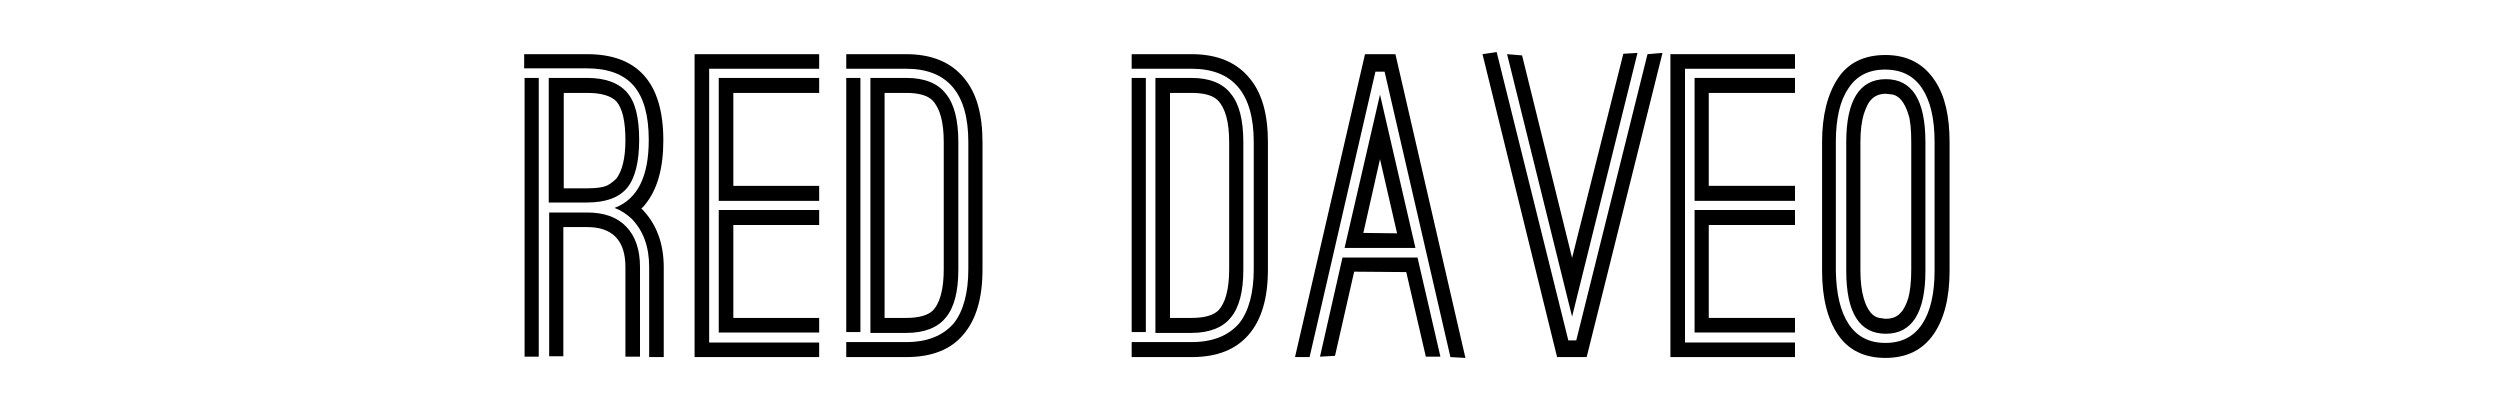 <?xml version="1.0" encoding="utf-8"?>
<!-- Generator: Adobe Illustrator 22.1.0, SVG Export Plug-In . SVG Version: 6.00 Build 0)  -->
<!DOCTYPE svg PUBLIC "-//W3C//DTD SVG 1.1//EN" "http://www.w3.org/Graphics/SVG/1.1/DTD/svg11.dtd">
<svg version="1.1" id="Layer_1" xmlns="http://www.w3.org/2000/svg" xmlns:xlink="http://www.w3.org/1999/xlink" x="0px" y="0px"
	 width="600px" height="95px" viewBox="0 0 600 95" enable-background="new 0 0 600 95" xml:space="preserve">
<g>
	<path d="M125.9,13h15c12.2,0,18.3,6.9,18.3,20.7c0,6.6-1.4,11.7-4.3,15.3c-0.2,0.2-0.3,0.4-0.4,0.5c-0.3,0.3-0.5,0.5-0.6,0.5
		c3.6,3.6,5.4,8.3,5.4,14.2v21.5h-3.5V64.1c0-4.9-1.4-8.7-4.2-11.6c-1.2-1.1-2.5-2-4.1-2.6c5.5-2.1,8.2-7.5,8.2-16.3
		c0-5.9-1.2-10.2-3.6-13c-2.4-2.8-6.2-4.2-11.3-4.2h-15V13z M125.9,18.7h3.4v66.9h-3.4V18.7z M131.7,18.7h9.2c4.4,0,7.6,1.2,9.6,3.5
		c2,2.3,2.9,6.1,2.9,11.4c0,5.3-1,9.2-2.9,11.5c-1.9,2.3-5.1,3.5-9.6,3.5h-9.2V18.7z M131.7,51h9.2c4.1,0,7.2,1.1,9.4,3.4
		c2.2,2.3,3.3,5.5,3.3,9.7v21.5h-3.5V64.1c0-6.4-3.1-9.6-9.2-9.6h-5.7v31h-3.4V51z M140.9,45.2c2.5,0,4.3-0.3,5.2-0.9
		c0.8-0.5,1.4-1,1.8-1.4c1.4-1.8,2.2-4.9,2.2-9.2c0-4.6-0.7-7.7-2.2-9.4c-1.3-1.3-3.6-2-6.9-2h-5.7v22.9H140.9z"/>
	<path d="M166.7,13h29.9v3.5h-26.4v65.7h26.4v3.5h-29.9V13z M172.5,18.7h24.1v3.6H176v22.3h20.6v3.6h-24.1V18.7z M172.5,50.4h24.1
		V54H176v22.3h20.6v3.5h-24.1V50.4z"/>
	<path d="M203.1,82.1h14.4c5,0,8.8-1.5,11.4-4.5c2.3-2.9,3.5-7.3,3.5-13V34.1c0-11.7-5-17.6-14.9-17.6h-14.4V13h14.4
		c6.2,0,10.9,2,14,5.9c2.9,3.5,4.3,8.6,4.3,15.2v30.6c0,6.8-1.5,12-4.6,15.6c-3,3.6-7.6,5.4-13.7,5.4h-14.4V82.1z M203.1,18.7h3.4
		v61h-3.4V18.7z M208.9,18.7h8.6c4.4,0,7.6,1.3,9.5,3.8c2,2.4,3,6.3,3,11.6v30.6c0,5.3-1,9.1-3,11.5c-1.9,2.4-5.1,3.7-9.5,3.7h-8.6
		V18.7z M217.5,76.3c3,0,5.1-0.6,6.3-1.7c1.8-1.8,2.7-5.2,2.7-10V34.1c0-4.8-0.9-8.1-2.7-10c-1.2-1.2-3.3-1.8-6.3-1.8h-5.2v54H217.5
		z"/>
	<path d="M271.6,82.1H286c5,0,8.8-1.5,11.4-4.5c2.3-2.9,3.5-7.3,3.5-13V34.1c0-11.7-5-17.6-14.9-17.6h-14.4V13H286
		c6.2,0,10.9,2,14,5.9c2.9,3.5,4.3,8.6,4.3,15.2v30.6c0,6.8-1.5,12-4.6,15.6s-7.6,5.4-13.7,5.4h-14.4V82.1z M271.6,18.7h3.4v61h-3.4
		V18.7z M277.3,18.7h8.6c4.4,0,7.6,1.3,9.5,3.8c2,2.4,3,6.3,3,11.6v30.6c0,5.3-1,9.1-3,11.5c-1.9,2.4-5.1,3.7-9.5,3.7h-8.6V18.7z
		 M286,76.3c3,0,5.1-0.6,6.3-1.7c1.8-1.8,2.7-5.2,2.7-10V34.1c0-4.8-0.9-8.1-2.7-10c-1.2-1.2-3.3-1.8-6.3-1.8h-5.2v54H286z"/>
	<path d="M327.6,13l7.3,0l16.8,72.9l-3.6-0.2l-15.8-68.5l-2.2,0l-15.8,68.5l-3.5,0L327.6,13z M322.2,61.8l18,0l5.5,23.8l-3.5,0
		l-4.7-20.3L325,65.2l-4.6,20.2l-3.6,0.2L322.2,61.8z M331.2,22.7l8.5,36.8l-17,0L331.2,22.7z M335.3,56l-4.1-17.8l-4,17.7L335.3,56
		z"/>
	<path d="M359.2,12.5l17.2,69.2l1.9,0L395.4,13l3.6-0.3l-18.2,73l-7.1,0L355.8,13L359.2,12.5z M365.3,13.3l12,48.6l12.3-49l3.4-0.2
		l-15.7,63.3L361.7,13L365.3,13.3z"/>
	<path d="M400.9,13h29.9v3.5h-26.4v65.7h26.4v3.5h-29.9V13z M406.7,18.7h24.1v3.6h-20.7v22.3h20.7v3.6h-24.1V18.7z M406.7,50.4h24.1
		V54h-20.7v22.3h20.7v3.5h-24.1V50.4z"/>
	<path d="M437.3,34.1c0-6.4,1.3-11.5,3.8-15.3c2.5-3.8,6.4-5.6,11.4-5.6c5.3,0,9.2,2.1,11.9,6.2c2.4,3.6,3.5,8.5,3.5,14.7v30.9
		c0,6.5-1.3,11.6-3.9,15.3c-2.6,3.7-6.4,5.6-11.5,5.6c-5.1,0-8.9-1.9-11.4-5.6s-3.8-8.8-3.8-15.3V34.1z M443.7,77.8
		c2,3,4.9,4.5,8.8,4.5c3.9,0,6.8-1.5,8.8-4.5c2-3,3-7.3,3-12.9V34.1c0-5.6-1-9.9-3-12.9c-2-3-4.9-4.5-8.9-4.5c-4,0-7,1.6-8.9,4.7
		c-1.9,2.8-2.9,7.1-2.9,12.7v30.9C440.7,70.5,441.7,74.8,443.7,77.8z M443.1,34.1c0-10,3.2-15.1,9.5-15.1c6.3,0,9.5,5,9.5,15.1v30.9
		c0,10-3.2,15.1-9.5,15.1c-6.3,0-9.5-5-9.5-15.1V34.1z M447.3,71.6c0.8,2.8,2.1,4.4,3.7,4.7c0.2,0,0.4,0.1,0.8,0.1
		c0.3,0.1,0.6,0.1,0.8,0.1c1.6,0,2.8-0.5,3.6-1.5c0.7-0.7,1.3-1.9,1.8-3.5c0.4-1.5,0.7-3.7,0.7-6.7V34.1c0-3-0.2-5.2-0.7-6.7
		c-0.9-2.8-2.1-4.3-3.7-4.7c-0.9-0.1-1.5-0.2-1.7-0.2c-1.5,0-2.7,0.5-3.6,1.5c-0.6,0.6-1.1,1.7-1.7,3.4c-0.5,1.7-0.8,3.9-0.8,6.7
		v30.9C446.5,67.7,446.8,69.9,447.3,71.6z"/>
</g>
<rect fill="none" width="600" height="95"/>
<g>
</g>
<g>
</g>
<g>
</g>
<g>
</g>
<g>
</g>
<g>
</g>
</svg>
